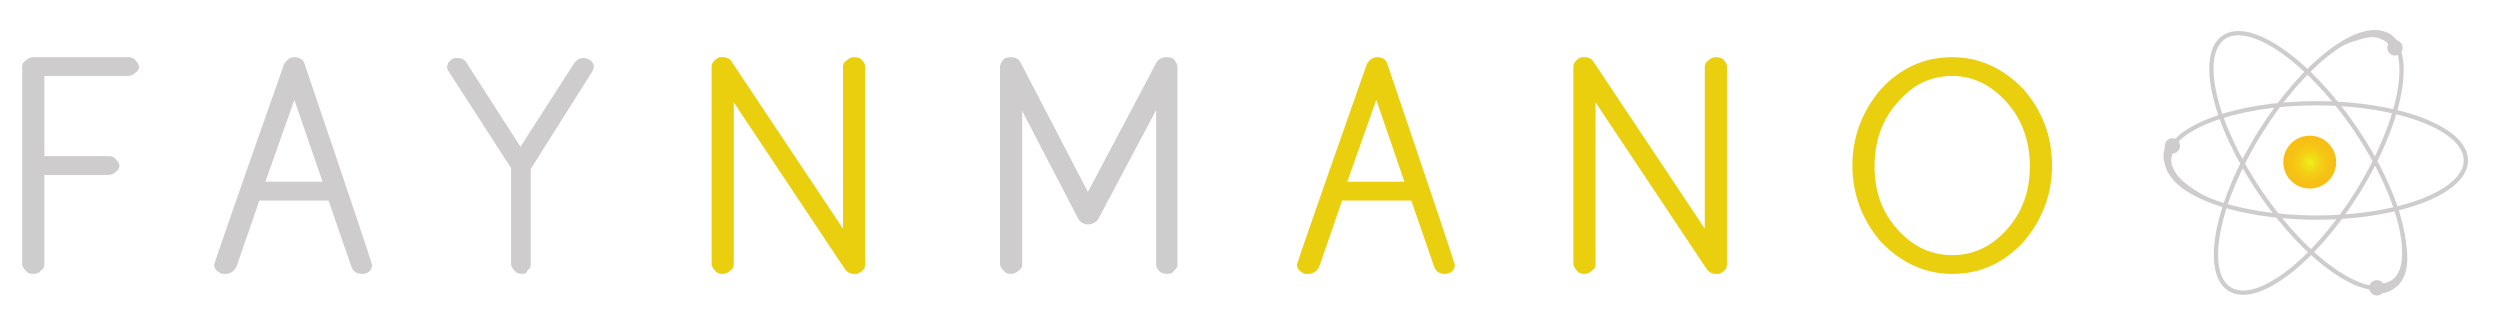 <?xml version="1.0" encoding="utf-8"?>
<!-- Generator: Adobe Illustrator 21.1.0, SVG Export Plug-In . SVG Version: 6.00 Build 0)  -->
<svg version="1.1" id="Layer_1" xmlns="http://www.w3.org/2000/svg" xmlns:xlink="http://www.w3.org/1999/xlink" x="0px" y="0px"
	 viewBox="0 0 293 37.3" style="enable-background:new 0 0 293 37.3;" xml:space="preserve">
<style type="text/css">
	.st0{fill:#CECCCC;}
	.st1{fill:#EACF0F;}
	.st2{fill:none;stroke:#CECCCC;stroke-width:0.5;stroke-miterlimit:10;}
	.st3{fill:url(#SVGID_1_);}
</style>
<g>
	<path class="st0" d="M3.9,32.1c-0.4,0-0.7-0.1-0.9-0.4c-0.2-0.2-0.4-0.5-0.4-0.7V7.8c0-0.3,0.1-0.5,0.4-0.7
		c0.2-0.2,0.5-0.4,0.9-0.4H15c0.4,0,0.7,0.1,0.9,0.4c0.2,0.2,0.4,0.5,0.4,0.7c0,0.3-0.1,0.5-0.4,0.7c-0.2,0.2-0.5,0.4-0.9,0.4H5.2
		v9.4h7.5c0.4,0,0.7,0.1,0.9,0.4c0.2,0.2,0.4,0.5,0.4,0.7s-0.1,0.5-0.4,0.7c-0.2,0.2-0.5,0.4-0.9,0.4H5.2V31c0,0.3-0.1,0.5-0.4,0.7
		C4.6,32,4.3,32.1,3.9,32.1z"/>
	<path class="st0" d="M42.4,32.1c-0.6,0-1-0.3-1.2-0.8l-2.7-7.8h-8.1l-2.7,7.8c-0.3,0.5-0.7,0.8-1.3,0.8l-0.4,0
		c-0.6-0.3-0.9-0.6-0.9-1.1c0-0.1,2.7-7.9,8.2-23.5C33.6,7,34,6.7,34.5,6.7c0.6,0,1.1,0.3,1.2,0.8c5.3,15.6,7.9,23.4,7.9,23.5
		c0,0.2,0,0.3-0.1,0.5C43.3,31.9,43,32.1,42.4,32.1z M37.8,21.3l-3.3-9.6l-3.4,9.6H37.8z"/>
	<path class="st0" d="M61.2,32.1c-0.4,0-0.7-0.1-0.9-0.4c-0.2-0.2-0.4-0.5-0.4-0.7V19.7L52.6,8.4c-0.1-0.2-0.2-0.3-0.2-0.5
		c0-0.1,0-0.2,0.1-0.4c0-0.2,0.2-0.3,0.4-0.5c0.2-0.2,0.5-0.2,0.7-0.2c0.5,0,0.9,0.2,1.1,0.6l6.3,9.8l6.3-9.8
		c0.3-0.4,0.6-0.6,1.1-0.6c0.3,0,0.5,0.1,0.7,0.2c0.3,0.2,0.5,0.5,0.5,0.8c0,0.2-0.1,0.4-0.2,0.6l-7.2,11.4V31
		c0,0.3-0.1,0.5-0.4,0.7C61.8,32,61.5,32.1,61.2,32.1z"/>
	<path class="st1" d="M100.1,32.1c-0.5,0-0.8-0.2-1.1-0.6L86,12v19c0,0.3-0.1,0.5-0.4,0.7c-0.2,0.2-0.5,0.4-0.9,0.4
		c-0.4,0-0.7-0.1-0.9-0.4c-0.2-0.2-0.4-0.5-0.4-0.7V7.8c0-0.4,0.3-0.8,0.9-1.1l0.4,0c0.5,0,0.9,0.2,1.1,0.6l13,19.5v-19
		c0-0.3,0.1-0.5,0.4-0.7c0.2-0.2,0.5-0.4,0.9-0.4s0.7,0.1,0.9,0.3c0.2,0.2,0.4,0.5,0.4,0.8V31c0,0.5-0.3,0.8-0.9,1.1L100.1,32.1z"/>
	<path class="st0" d="M136.8,32.1c-0.4,0-0.7-0.1-0.9-0.3c-0.2-0.2-0.4-0.5-0.4-0.8V12.9l-6.8,12.8c-0.3,0.4-0.7,0.6-1.2,0.6
		c-0.5,0-0.9-0.3-1.1-0.6L119.8,13v18c0,0.3-0.1,0.5-0.4,0.7c-0.2,0.2-0.5,0.4-0.9,0.4c-0.4,0-0.7-0.1-0.9-0.4
		c-0.2-0.2-0.4-0.5-0.4-0.7V7.8c0-0.2,0.1-0.4,0.3-0.7s0.5-0.4,1-0.4c0.5,0,0.9,0.2,1.1,0.6l7.9,15.2l8-15.1
		c0.2-0.4,0.6-0.7,1.2-0.7c0.5,0,0.8,0.1,1,0.4c0.2,0.3,0.3,0.5,0.3,0.7V31c0,0.3-0.1,0.5-0.4,0.7C137.5,32,137.2,32.1,136.8,32.1z"
		/>
	<path class="st1" d="M169.3,32.1c-0.6,0-1-0.3-1.2-0.8l-2.7-7.8h-8.1l-2.7,7.8c-0.3,0.5-0.7,0.8-1.3,0.8l-0.4,0
		c-0.6-0.3-0.9-0.6-0.9-1.1c0-0.1,2.7-7.9,8.2-23.5c0.3-0.5,0.7-0.8,1.2-0.8c0.6,0,1.1,0.3,1.2,0.8c5.3,15.6,7.9,23.4,7.9,23.5
		c0,0.2,0,0.3-0.1,0.5C170.2,31.9,169.8,32.1,169.3,32.1z M164.6,21.3l-3.3-9.6l-3.4,9.6H164.6z"/>
	<path class="st1" d="M201.1,32.1c-0.5,0-0.8-0.2-1.1-0.6L187,12v19c0,0.3-0.1,0.5-0.4,0.7c-0.2,0.2-0.5,0.4-0.9,0.4
		c-0.4,0-0.7-0.1-0.9-0.4c-0.2-0.2-0.4-0.5-0.4-0.7V7.8c0-0.4,0.3-0.8,0.9-1.1l0.4,0c0.5,0,0.9,0.2,1.1,0.6l13,19.5v-19
		c0-0.3,0.1-0.5,0.4-0.7c0.2-0.2,0.5-0.4,0.9-0.4s0.7,0.1,0.9,0.3c0.2,0.2,0.4,0.5,0.4,0.8V31c0,0.5-0.3,0.8-0.9,1.1L201.1,32.1z"/>
	<path class="st1" d="M228.8,32.1c-3.2,0-6-1.3-8.4-3.8c-2.2-2.6-3.3-5.6-3.3-8.9c0-3.3,1.1-6.3,3.3-8.9c2.4-2.6,5.2-3.8,8.4-3.8
		c3.2,0,6,1.3,8.4,3.8c2.2,2.6,3.3,5.5,3.3,8.9c0,3.3-1.1,6.3-3.3,8.9C234.8,30.9,232,32.1,228.8,32.1z M228.8,29.9
		c2.5,0,4.6-1,6.4-3c1.8-2,2.7-4.5,2.7-7.4S237,14,235.2,12c-1.8-2-3.9-3.1-6.4-3.1c-2.5,0-4.6,1-6.4,3.1c-1.8,2-2.7,4.5-2.7,7.5
		s0.9,5.4,2.7,7.4C224.2,28.9,226.3,29.9,228.8,29.9z"/>
</g>
<ellipse class="st2" cx="271.5" cy="18.8" rx="17.5" ry="6.7"/>
<g>
	<path class="st0" d="M255,17.4c-0.4,0.4-0.6,1.1-0.5,1.7c0.1,0.6,0.5,1.3,1,1.8c0.5,0.5,1.1,1,1.8,1.4c0.6,0.4,1.3,0.8,2,1.1
		c-0.7-0.3-1.5-0.5-2.2-0.9c-0.7-0.3-1.4-0.7-2-1.2c-0.6-0.5-1.2-1.2-1.4-2.1c-0.1-0.4-0.2-0.9-0.1-1.4c0.1-0.5,0.2-0.9,0.5-1.3
		L255,17.4z"/>
</g>
<circle class="st0" cx="254.6" cy="17.1" r="0.9"/>
<ellipse transform="matrix(0.826 -0.563 0.563 0.826 36.379 155.648)" class="st2" cx="270.6" cy="18.8" rx="6.7" ry="17.5"/>
<g>
	<path class="st0" d="M278.8,33.2c0.5,0.1,1.2-0.1,1.7-0.5c0.5-0.4,0.8-1.1,1-1.8c0.1-0.7,0.2-1.5,0.2-2.3c0-0.8-0.1-1.5-0.2-2.3
		c0.2,0.7,0.4,1.5,0.5,2.3c0.1,0.8,0.2,1.6,0.1,2.4c-0.1,0.8-0.3,1.6-0.9,2.3c-0.3,0.3-0.7,0.6-1.1,0.8c-0.4,0.2-0.8,0.3-1.4,0.3
		L278.8,33.2z"/>
</g>
<ellipse transform="matrix(0.826 -0.563 0.563 0.826 29.391 162.807)" class="st0" cx="278.7" cy="33.7" rx="0.9" ry="0.9"/>
<ellipse transform="matrix(0.53 -0.848 0.848 0.53 110.919 238.471)" class="st2" cx="270.7" cy="19.1" rx="17.5" ry="6.7"/>
<g>
	<path class="st0" d="M280.3,5.9c-0.1-0.5-0.6-1.1-1.2-1.3c-0.6-0.3-1.3-0.3-2.1-0.1c-0.7,0.2-1.4,0.4-2.1,0.7
		c-0.7,0.3-1.4,0.7-2,1.1c0.6-0.5,1.2-1,1.9-1.4c0.7-0.4,1.4-0.8,2.1-1.1c0.8-0.2,1.6-0.4,2.5-0.1c0.4,0.1,0.9,0.3,1.2,0.7
		c0.4,0.3,0.6,0.7,0.8,1.2L280.3,5.9z"/>
</g>
<ellipse transform="matrix(0.53 -0.848 0.848 0.53 127.036 240.707)" class="st0" cx="280.8" cy="5.7" rx="0.9" ry="0.9"/>
<radialGradient id="SVGID_1_" cx="270.744" cy="19.023" r="3.085" gradientUnits="userSpaceOnUse">
	<stop  offset="0" style="stop-color:#ECF31A"/>
	<stop  offset="0.19" style="stop-color:#F0E018"/>
	<stop  offset="0.449" style="stop-color:#F4CD16"/>
	<stop  offset="0.716" style="stop-color:#F6C215"/>
	<stop  offset="1" style="stop-color:#F7BE15"/>
</radialGradient>
<circle class="st3" cx="270.7" cy="19" r="3.1"/>
</svg>
